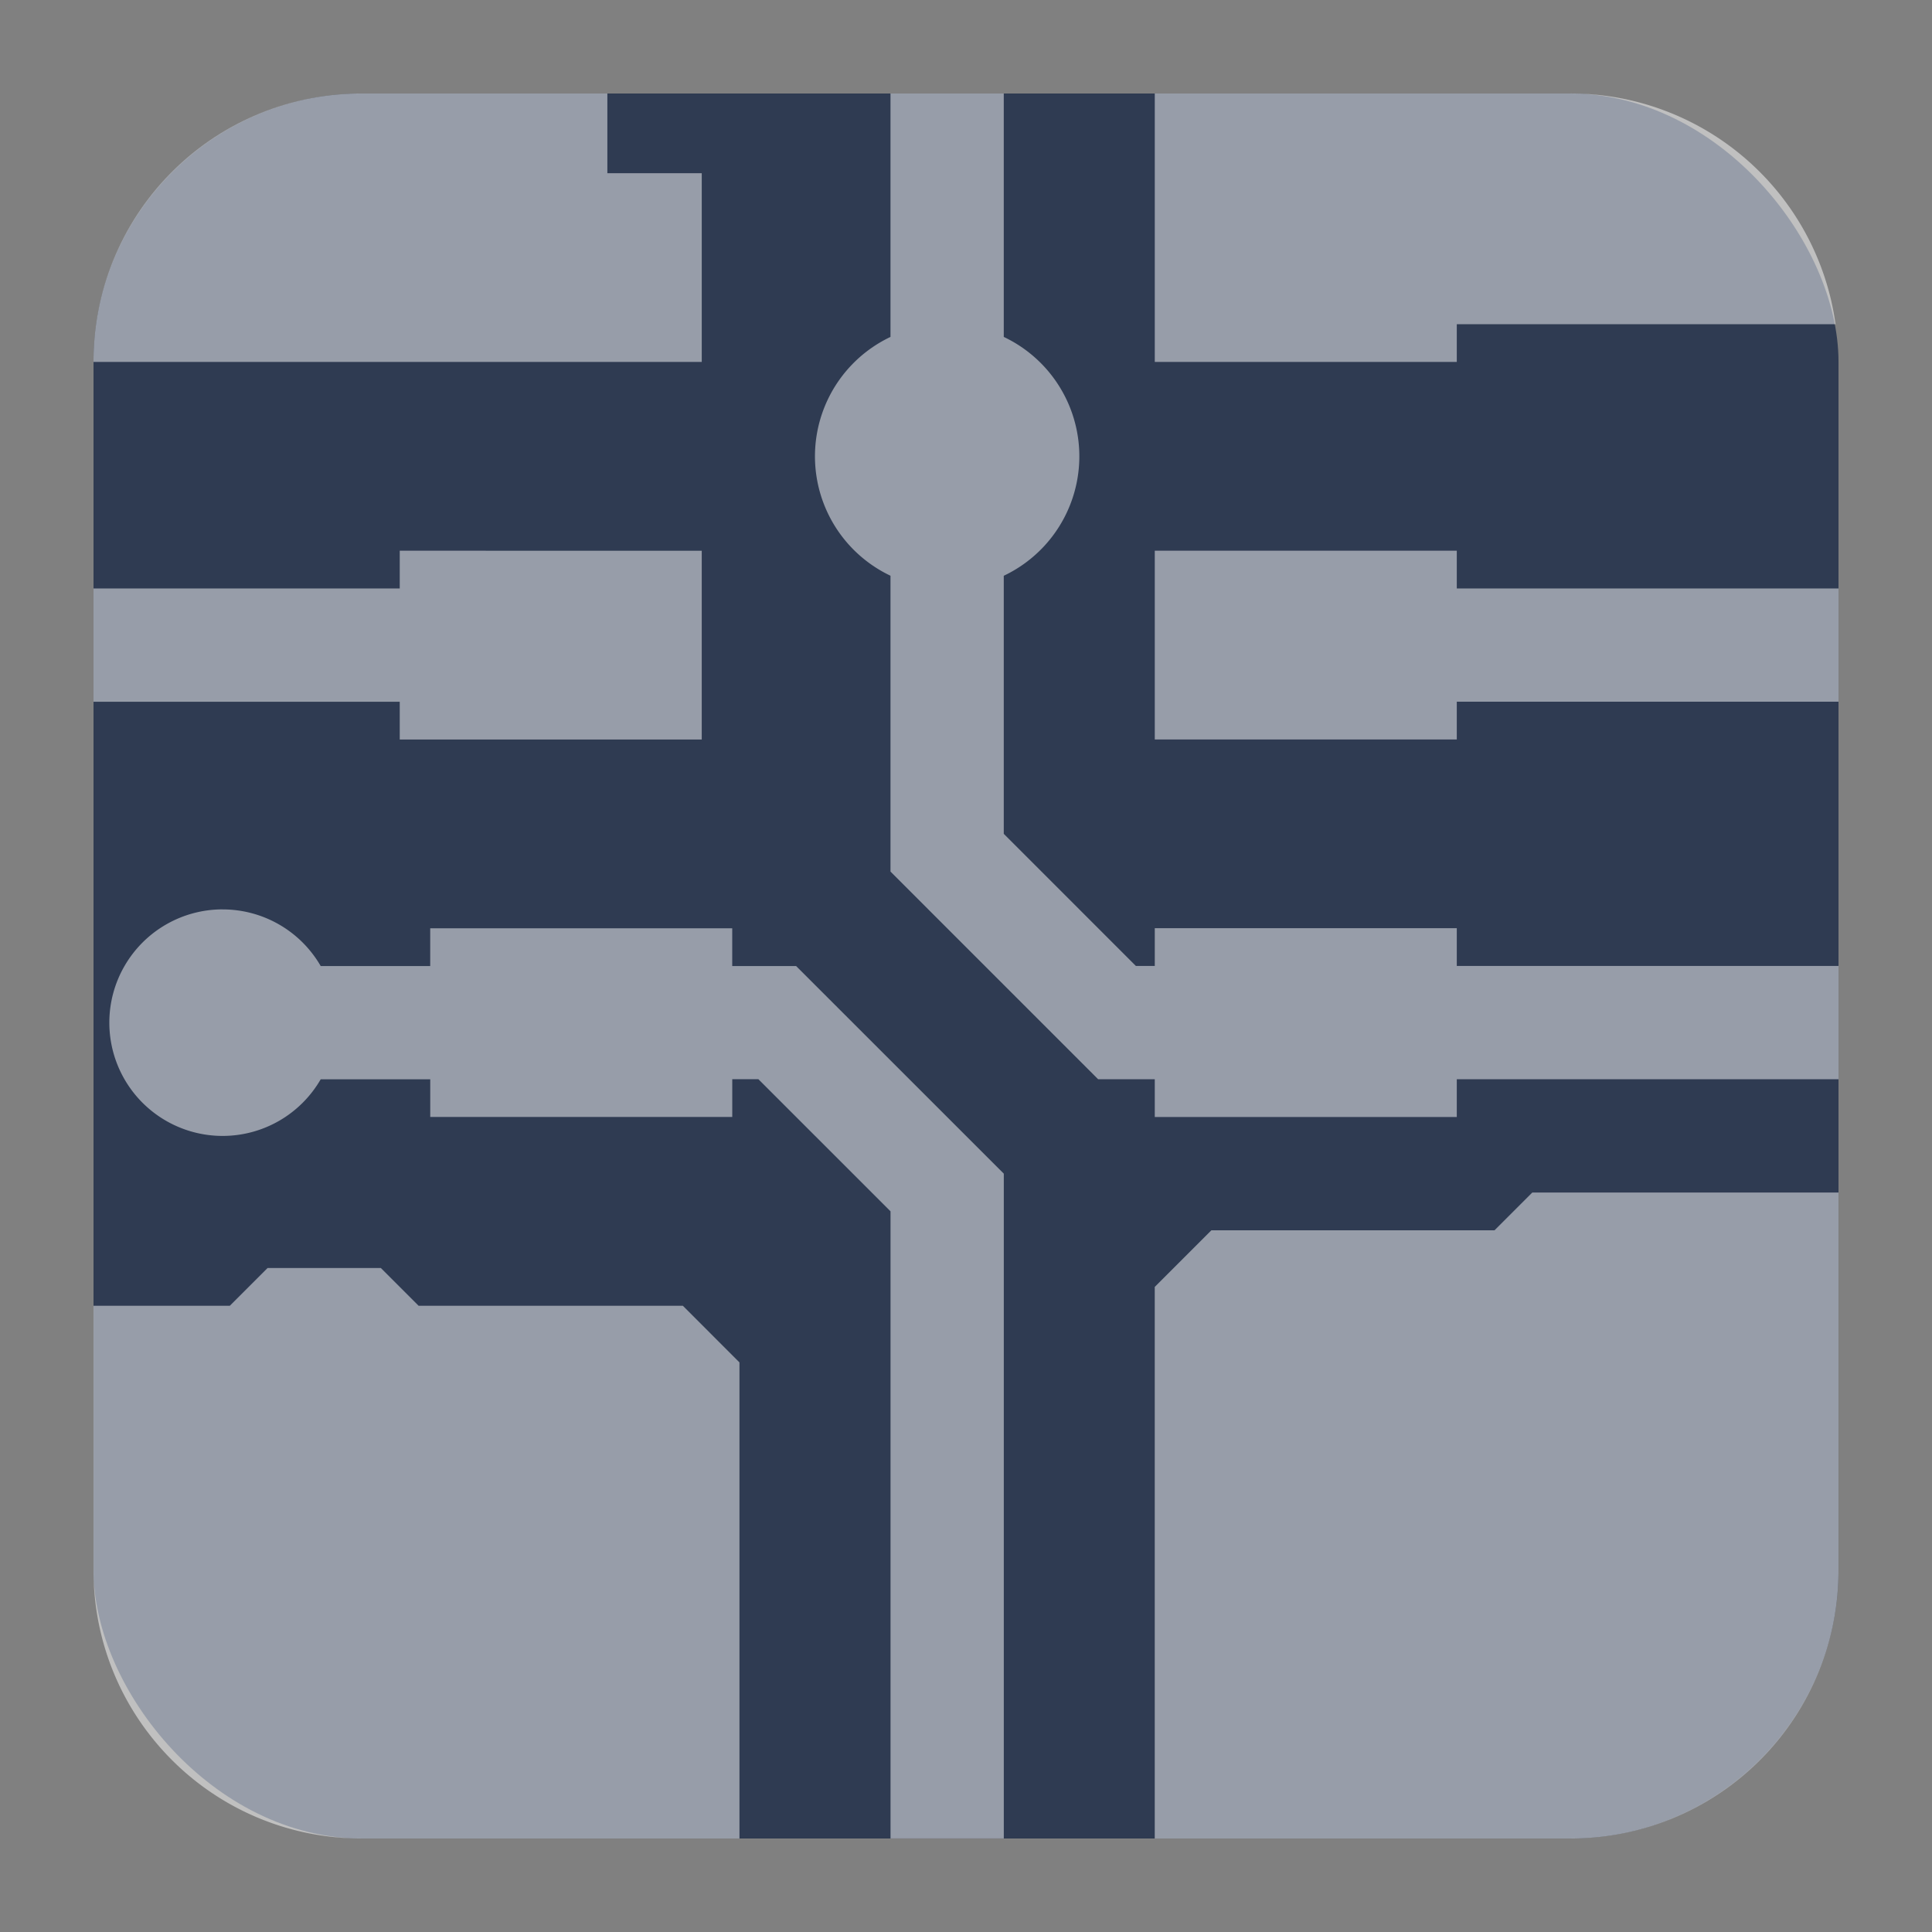 <?xml version="1.0" encoding="UTF-8" standalone="no"?>
<svg
   width="62"
   height="62"
   version="1.1"
   id="svg1"
   sodipodi:docname="gerbview.svg"
   inkscape:version="1.4 (unknown)"
   xmlns:inkscape="http://www.inkscape.org/namespaces/inkscape"
   xmlns:sodipodi="http://sodipodi.sourceforge.net/DTD/sodipodi-0.dtd"
   xmlns="http://www.w3.org/2000/svg"
   xmlns:svg="http://www.w3.org/2000/svg">
  <rect width="100%" height="100%" fill="#808080" stroke="none"/>
  <defs
     id="defs1" />
  <sodipodi:namedview
     id="namedview1"
     pagecolor="#ffffff"
     bordercolor="#000000"
     borderopacity="0.25"
     inkscape:showpageshadow="2"
     inkscape:pageopacity="0.0"
     inkscape:pagecheckerboard="0"
     inkscape:deskcolor="#d1d1d1"
     inkscape:zoom="12.109375"
     inkscape:cx="32.04129"
     inkscape:cy="32"
     inkscape:window-width="1920"
     inkscape:window-height="998"
     inkscape:window-x="0"
     inkscape:window-y="0"
     inkscape:window-maximized="1"
     inkscape:current-layer="svg1" />
  <rect
     width="55.999"
     height="55.999"
     x="3.001"
     y="3"
     fill="#445575"
     rx="8.615"
     ry="8.615"
     id="rect1"
     style="stroke-width:1.077;fill:#2f3b52;fill-opacity:1" />
  <path
     fill="#ffffff"
     d="m 11.616,3 c -4.773,0 -8.615,3.842 -8.615,8.615 H 22.52 V 5.558 H 19.491 V 3 Z m 16.961,0 v 7.812 a 4.241,4.241 0 0 0 0,7.664 v 9.494 l 6.664,6.664 h 1.817 v 1.212 h 9.692 V 34.634 H 59 V 30.999 H 46.75 v -1.212 h -9.692 v 1.212 H 36.452 L 32.212,26.759 V 18.477 a 4.241,4.241 0 0 0 0,-7.665 V 3 Z m 8.481,0 V 11.615 h 9.692 V 10.404 H 58.905 A 8.587,8.587 0 0 0 50.385,3 Z M 12.828,17.673 v 1.212 H 3.001 v 3.635 h 9.827 v 1.212 h 9.692 v -6.058 z m 24.23,0 v 6.058 h 9.692 V 22.519 H 59 V 18.884 H 46.75 V 17.673 Z M 7.143,29.183 a 3.635,3.635 0 1 0 3.149,5.452 h 3.515 v 1.21 h 9.692 v -1.212 h 0.839 l 4.24,4.24 v 20.125 h 3.635 V 37.664 L 25.549,31.002 h -2.051 v -1.212 h -9.692 v 1.212 H 10.292 A 3.633,3.633 0 0 0 7.143,29.184 Z m 42.03,9.087 -1.212,1.212 h -9.087 l -1.817,1.817 V 59 h 13.327 c 4.773,0 8.615,-3.842 8.615,-8.615 V 38.27 Z m -40.586,2.422 -1.212,1.212 h -4.375 v 8.481 c 0,4.772 3.843,8.615 8.615,8.615 H 23.73 V 43.721 l -1.817,-1.818 H 13.433 L 12.222,40.692 Z"
     opacity="0.5"
     id="path1"
     style="stroke-width:1.077" />
</svg>
